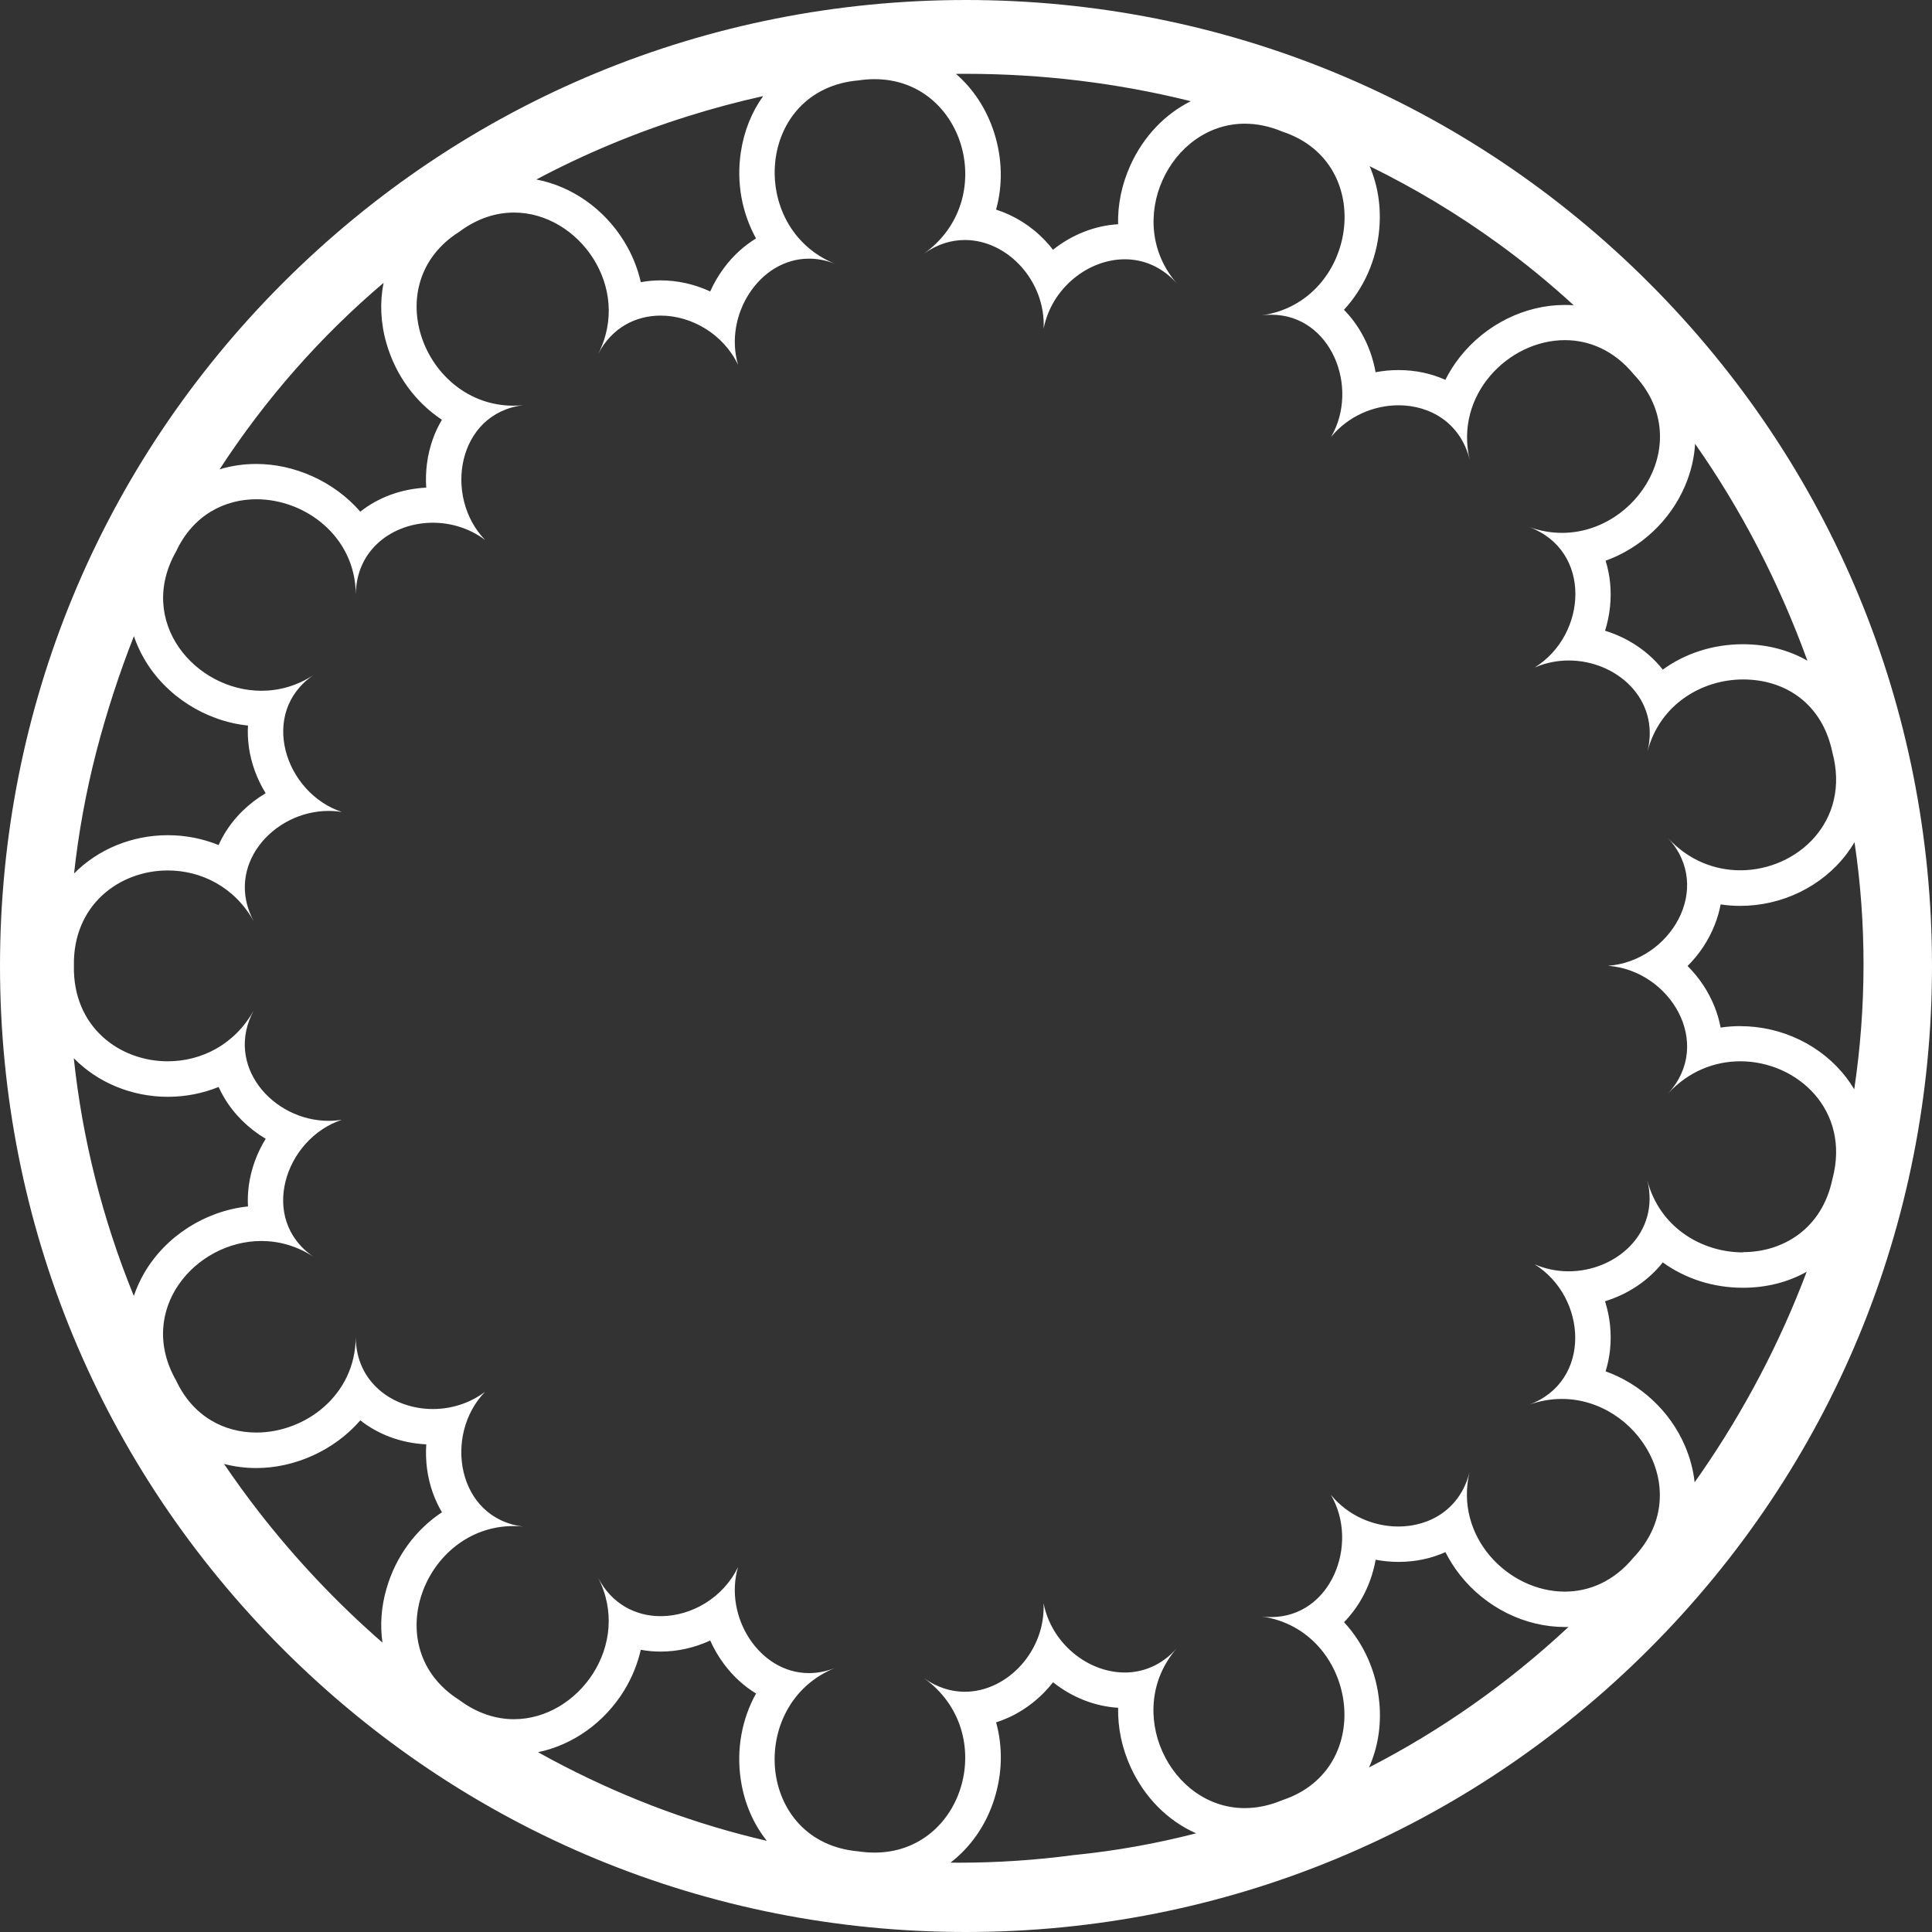 <?xml version="1.0" encoding="UTF-8"?><svg id="Elements" xmlns="http://www.w3.org/2000/svg" viewBox="0 0 492 492"><rect x="0" y="0" width="492" height="492" fill="#333333" stroke="none"/><defs><style>.cls-1{fill:#fff;}</style></defs><path id="Circle7" class="cls-1" d="M419.95,72.05C373.48,25.59,311.71,0,246,0S118.51,25.59,72.05,72.05C25.59,118.51,0,180.29,0,246s25.59,127.49,72.05,173.95c46.46,46.46,108.24,72.05,173.95,72.05s127.49-25.59,173.95-72.05c46.46-46.46,72.05-108.24,72.05-173.95s-25.59-127.48-72.05-173.95ZM408.74,331.37c5.82-1.78,11-5.21,14.7-9.89,5.69,4.11,12.75,6.46,20.42,6.46,6.01,0,11.53-1.44,16.23-4.08-6.74,17.88-15.78,35.2-27.06,51.51-.49.71-.98,1.41-1.48,2.11-.34-3.11-1.15-6.22-2.46-9.27-3.84-8.95-11.36-15.8-20.21-18.99.56-1.78.94-3.64,1.14-5.57.42-4.18-.04-8.36-1.28-12.27ZM443.86,318.93c-10.53,0-21.28-6.39-24.36-18.37,3.31,13.41-7.97,23.19-20.04,23.19-2.91,0-5.86-.57-8.67-1.79,13.41,8.37,14.68,29.79-1.42,35.78,2.83-1.02,5.64-1.49,8.36-1.49,19.34,0,34.11,23.7,18.27,40.38-5.03,6.1-11.33,8.69-17.53,8.69-14.37,0-28.18-13.94-24.23-30.47-2.32,9.37-10.04,13.89-18.13,13.89-6.31,0-12.83-2.74-17.19-8.07,7.35,12.61-.02,31.13-15.22,31.13-.76,0-1.54-.05-2.33-.14,24.07,3.49,29.62,38.68,5.19,46.76-3.32,1.4-6.54,2.03-9.58,2.03-19.09,0-31.09-24.89-17.29-40.71-3.82,4.31-8.56,6.18-13.27,6.18-9.35,0-18.65-7.35-20.67-17.65.56,12.06-9.17,22.55-20.05,22.55-3.46,0-7.03-1.06-10.42-3.47,19.22,13.71,10.39,44.43-12.58,44.43-1.3,0-2.65-.1-4.05-.31-26.07-2.21-28.55-37.53-6.1-46.67-2.25.87-4.45,1.27-6.55,1.27-12.65,0-21.75-14.41-18.05-27.03-3.75,7.86-11.87,12.53-19.71,12.53-6.28,0-12.39-3-15.93-9.78,8.71,16.95-4.99,36.02-21.42,36.02-4.58,0-9.37-1.48-13.95-4.9-21.02-13.28-8.83-44.28,13.78-44.28.83,0,1.68.04,2.54.13-16.85-2.07-20.4-23.29-9.74-34.32-3.95,2.97-8.67,4.38-13.29,4.38-10.02,0-19.55-6.64-19.64-18.29-.09,14.77-12.84,24.28-25.31,24.28-8.12,0-16.11-4.02-20.43-13.25-10.25-17.97,4.89-35.53,21.7-35.53,4.46,0,9.04,1.24,13.3,4.03-14.07-9.6-7.35-30.07,7.21-34.9-1.13.18-2.26.27-3.38.27-14.24,0-26.67-14.16-19.01-28.21-4.92,8.91-13.53,13.05-21.96,13.05-12.27,0-24.18-8.74-23.89-24.3-.29-15.55,11.63-24.3,23.9-24.3,8.44,0,17.05,4.14,21.96,13.05-7.66-14.06,4.77-28.21,19.01-28.21,1.12,0,2.25.09,3.38.27-14.56-4.82-21.27-25.3-7.2-34.9-4.25,2.8-8.84,4.03-13.3,4.03-16.81,0-31.95-17.55-21.7-35.53,4.32-9.22,12.32-13.24,20.43-13.24,12.47,0,25.22,9.51,25.31,24.27.09-11.65,9.61-18.29,19.63-18.29,4.61,0,9.33,1.41,13.29,4.38-10.66-11.03-7.1-32.26,9.74-34.32-.86.09-1.71.13-2.54.13-22.62,0-34.81-30.99-13.78-44.28,4.58-3.42,9.37-4.9,13.95-4.9,16.43,0,30.13,19.06,21.42,36.01,3.54-6.77,9.64-9.77,15.92-9.77,7.84,0,15.96,4.68,19.71,12.53-3.69-12.62,5.41-27.03,18.06-27.03,2.1,0,4.3.4,6.55,1.27-22.44-9.15-19.97-44.46,6.11-46.67,1.39-.21,2.74-.31,4.04-.31,22.97,0,31.8,30.72,12.58,44.43,3.4-2.41,6.97-3.47,10.43-3.47,10.88,0,20.61,10.49,20.05,22.56,2.02-10.3,11.32-17.65,20.67-17.65,4.72,0,9.46,1.87,13.28,6.18-13.8-15.82-1.8-40.71,17.29-40.71,3.04,0,6.26.63,9.59,2.03,24.42,8.08,18.88,43.28-5.19,46.76.8-.09,1.57-.14,2.33-.14,15.21,0,22.57,18.52,15.22,31.13,4.36-5.32,10.88-8.07,17.19-8.07,8.09,0,15.82,4.52,18.13,13.89-3.95-16.53,9.86-30.48,24.23-30.48,6.2,0,12.5,2.59,17.53,8.7,15.83,16.68,1.06,40.38-18.27,40.38-2.72,0-5.53-.47-8.36-1.49,16.1,5.99,14.83,27.42,1.42,35.78,2.81-1.22,5.76-1.79,8.67-1.79,12.07,0,23.35,9.79,20.04,23.2,3.08-11.98,13.83-18.37,24.36-18.37s20.11,5.95,22.73,18.57c4.73,17.53-8.94,30.03-23.44,30.03-6.49,0-13.15-2.5-18.4-8.19,11.71,12.75.5,31.35-15.3,32.51,15.81,1.15,27.01,19.76,15.3,32.51,5.25-5.68,11.91-8.19,18.4-8.19,14.5,0,28.17,12.49,23.44,30.03-2.63,12.62-12.58,18.57-22.74,18.57ZM351.26,433.64c-.7-7.95-3.97-15.1-8.99-20.54,1.67-1.7,3.16-3.66,4.42-5.86,1.8-3.13,3-6.54,3.63-10.04,1.91.36,3.86.55,5.82.55,4.33,0,8.37-.87,11.95-2.49,1.02,2.03,2.25,3.97,3.69,5.8,6.56,8.31,16.54,13.27,26.72,13.27.31,0,.62,0,.93-.01-15.42,14.38-32.53,26.4-50.8,35.77,2.21-4.91,3.16-10.51,2.64-16.45ZM253.66,438.61c4.61-1.45,8.92-4.14,12.45-7.83.73-.76,1.41-1.56,2.06-2.38,4.72,3.76,10.48,6.13,16.57,6.5-.1,5.03.93,10.15,3.15,15.04,3.57,7.85,9.54,13.76,16.71,16.93-10.14,2.61-20.48,4.47-30.96,5.52h-.14s-.14.03-.14.03c-9.65,1.28-19.44,1.93-29.08,1.93-.74,0-1.49,0-2.23-.01,5.07-3.91,8.98-9.41,11.11-16.05,2.13-6.66,2.23-13.44.51-19.67ZM188.66,453.32c.91,5.95,3.22,11.2,6.62,15.46-17.7-4.09-34.92-10.42-51.55-18.97-2.26-1.16-4.5-2.36-6.72-3.6,8.85-1.83,16.93-7.53,21.97-15.77,1.99-3.26,3.39-6.74,4.2-10.31,1.64.3,3.33.46,5.06.46,4.37,0,8.68-1,12.62-2.82.95,2.13,2.15,4.17,3.57,6.07,2.29,3.06,5.05,5.56,8.1,7.42-3.58,6.48-5.07,14.18-3.87,22.05ZM97.4,418.31c-11.54-10.06-22.14-21.26-31.54-33.38-3.08-3.97-6.02-8.02-8.81-12.13,2.62.69,5.38,1.05,8.24,1.05,9.63,0,19.74-4.38,26.47-12.15,4.53,3.58,10.32,5.79,16.79,6.12-.27,4.14.25,8.33,1.65,12.27.63,1.78,1.42,3.46,2.35,5.02-6.63,4.38-11.73,11.16-14.13,19.46-1.35,4.65-1.66,9.31-1.02,13.75ZM63.14,307.23c-10.82,1.13-20.93,7.53-26.4,16.94-1.1,1.9-1.99,3.86-2.66,5.86-7.96-19.51-13.09-39.87-15.29-60.55.02.02.03.03.05.05,6.1,6.21,14.8,9.78,23.87,9.78,4.56,0,8.94-.87,12.96-2.51.42.93.9,1.86,1.44,2.76,2.55,4.29,6.23,7.87,10.55,10.44-2.2,3.57-3.69,7.58-4.28,11.76-.26,1.85-.33,3.68-.23,5.47ZM63.37,190.24c.59,4.18,2.08,8.19,4.28,11.76-4.32,2.57-8,6.14-10.55,10.44-.54.9-1.02,1.83-1.44,2.76-4.02-1.64-8.39-2.51-12.95-2.51-9.06,0-17.75,3.56-23.85,9.76,1.13-10.34,3.01-20.66,5.64-30.9,2.65-10.19,5.86-20.05,9.6-29.55.67,1.99,1.55,3.94,2.65,5.83,5.47,9.41,15.58,15.81,26.4,16.94-.1,1.79-.03,3.62.23,5.47ZM98.41,87.43c2.4,8.3,7.5,15.08,14.13,19.47-.93,1.56-1.72,3.23-2.35,5.01-1.39,3.94-1.92,8.13-1.65,12.27-6.48.33-12.26,2.54-16.79,6.12-6.73-7.77-16.84-12.15-26.47-12.15-3.27,0-6.41.47-9.36,1.37,11.65-17.88,25.65-33.82,41.76-47.49-.98,4.92-.78,10.17.73,15.39ZM192.53,60.72c-3.05,1.86-5.81,4.36-8.1,7.43-1.43,1.9-2.62,3.94-3.57,6.07-3.94-1.82-8.25-2.82-12.62-2.82-1.73,0-3.42.16-5.05.46-.81-3.57-2.21-7.05-4.2-10.3-5.12-8.38-13.38-14.13-22.4-15.85,12.21-6.49,25.09-11.87,38.52-16.09,6.34-1.99,12.75-3.71,19.23-5.15-2.89,4.03-4.85,8.83-5.67,14.21-1.2,7.87.29,15.57,3.87,22.06ZM348.8,42.33c11.46,5.61,22.38,12.17,32.66,19.63,6.76,4.9,13.19,10.17,19.3,15.78-.75-.06-1.51-.08-2.28-.08-10.17,0-20.16,4.96-26.72,13.27-1.44,1.83-2.68,3.77-3.69,5.8-3.59-1.62-7.63-2.49-11.96-2.49-1.96,0-3.91.19-5.81.55-.62-3.51-1.83-6.92-3.63-10.05-1.26-2.2-2.75-4.16-4.42-5.85,5.02-5.44,8.29-12.58,8.99-20.53.51-5.77-.38-11.22-2.45-16.03ZM253.15,33.73c-1.93-6.02-5.32-11.11-9.71-14.92.85,0,1.71-.01,2.56-.01,19.42,0,38.62,2.34,57.24,6.97-6.57,3.29-12.02,8.94-15.36,16.29-2.22,4.88-3.26,10.01-3.15,15.04-6.09.37-11.85,2.74-16.57,6.5-.64-.83-1.33-1.62-2.06-2.39-3.52-3.69-7.84-6.37-12.44-7.83,1.72-6.23,1.62-13-.51-19.66ZM410.02,148.36c-.2-1.93-.58-3.79-1.14-5.57,8.84-3.19,16.36-10.04,20.2-18.99,1.52-3.54,2.38-7.17,2.59-10.77,11.72,16.68,21.32,35.19,28.6,55.22-4.74-2.71-10.32-4.19-16.41-4.19-7.67,0-14.73,2.34-20.42,6.46-3.7-4.68-8.88-8.11-14.7-9.9,1.24-3.91,1.7-8.09,1.28-12.27ZM443.16,261.31h0c-1.69,0-3.35.12-4.99.37-.33-1.75-.83-3.5-1.51-5.23-1.58-3.98-3.96-7.52-6.91-10.45,2.96-2.94,5.34-6.48,6.91-10.46.68-1.72,1.19-3.47,1.51-5.22,1.64.24,3.3.37,4.99.37,10.62,0,20.72-4.89,27-13.09.77-1.01,1.47-2.05,2.11-3.12,3.1,20.79,3.04,41.98-.07,62.92-.61-1.03-1.29-2.02-2.03-2.99-6.28-8.2-16.37-13.09-26.99-13.09Z"/></svg>